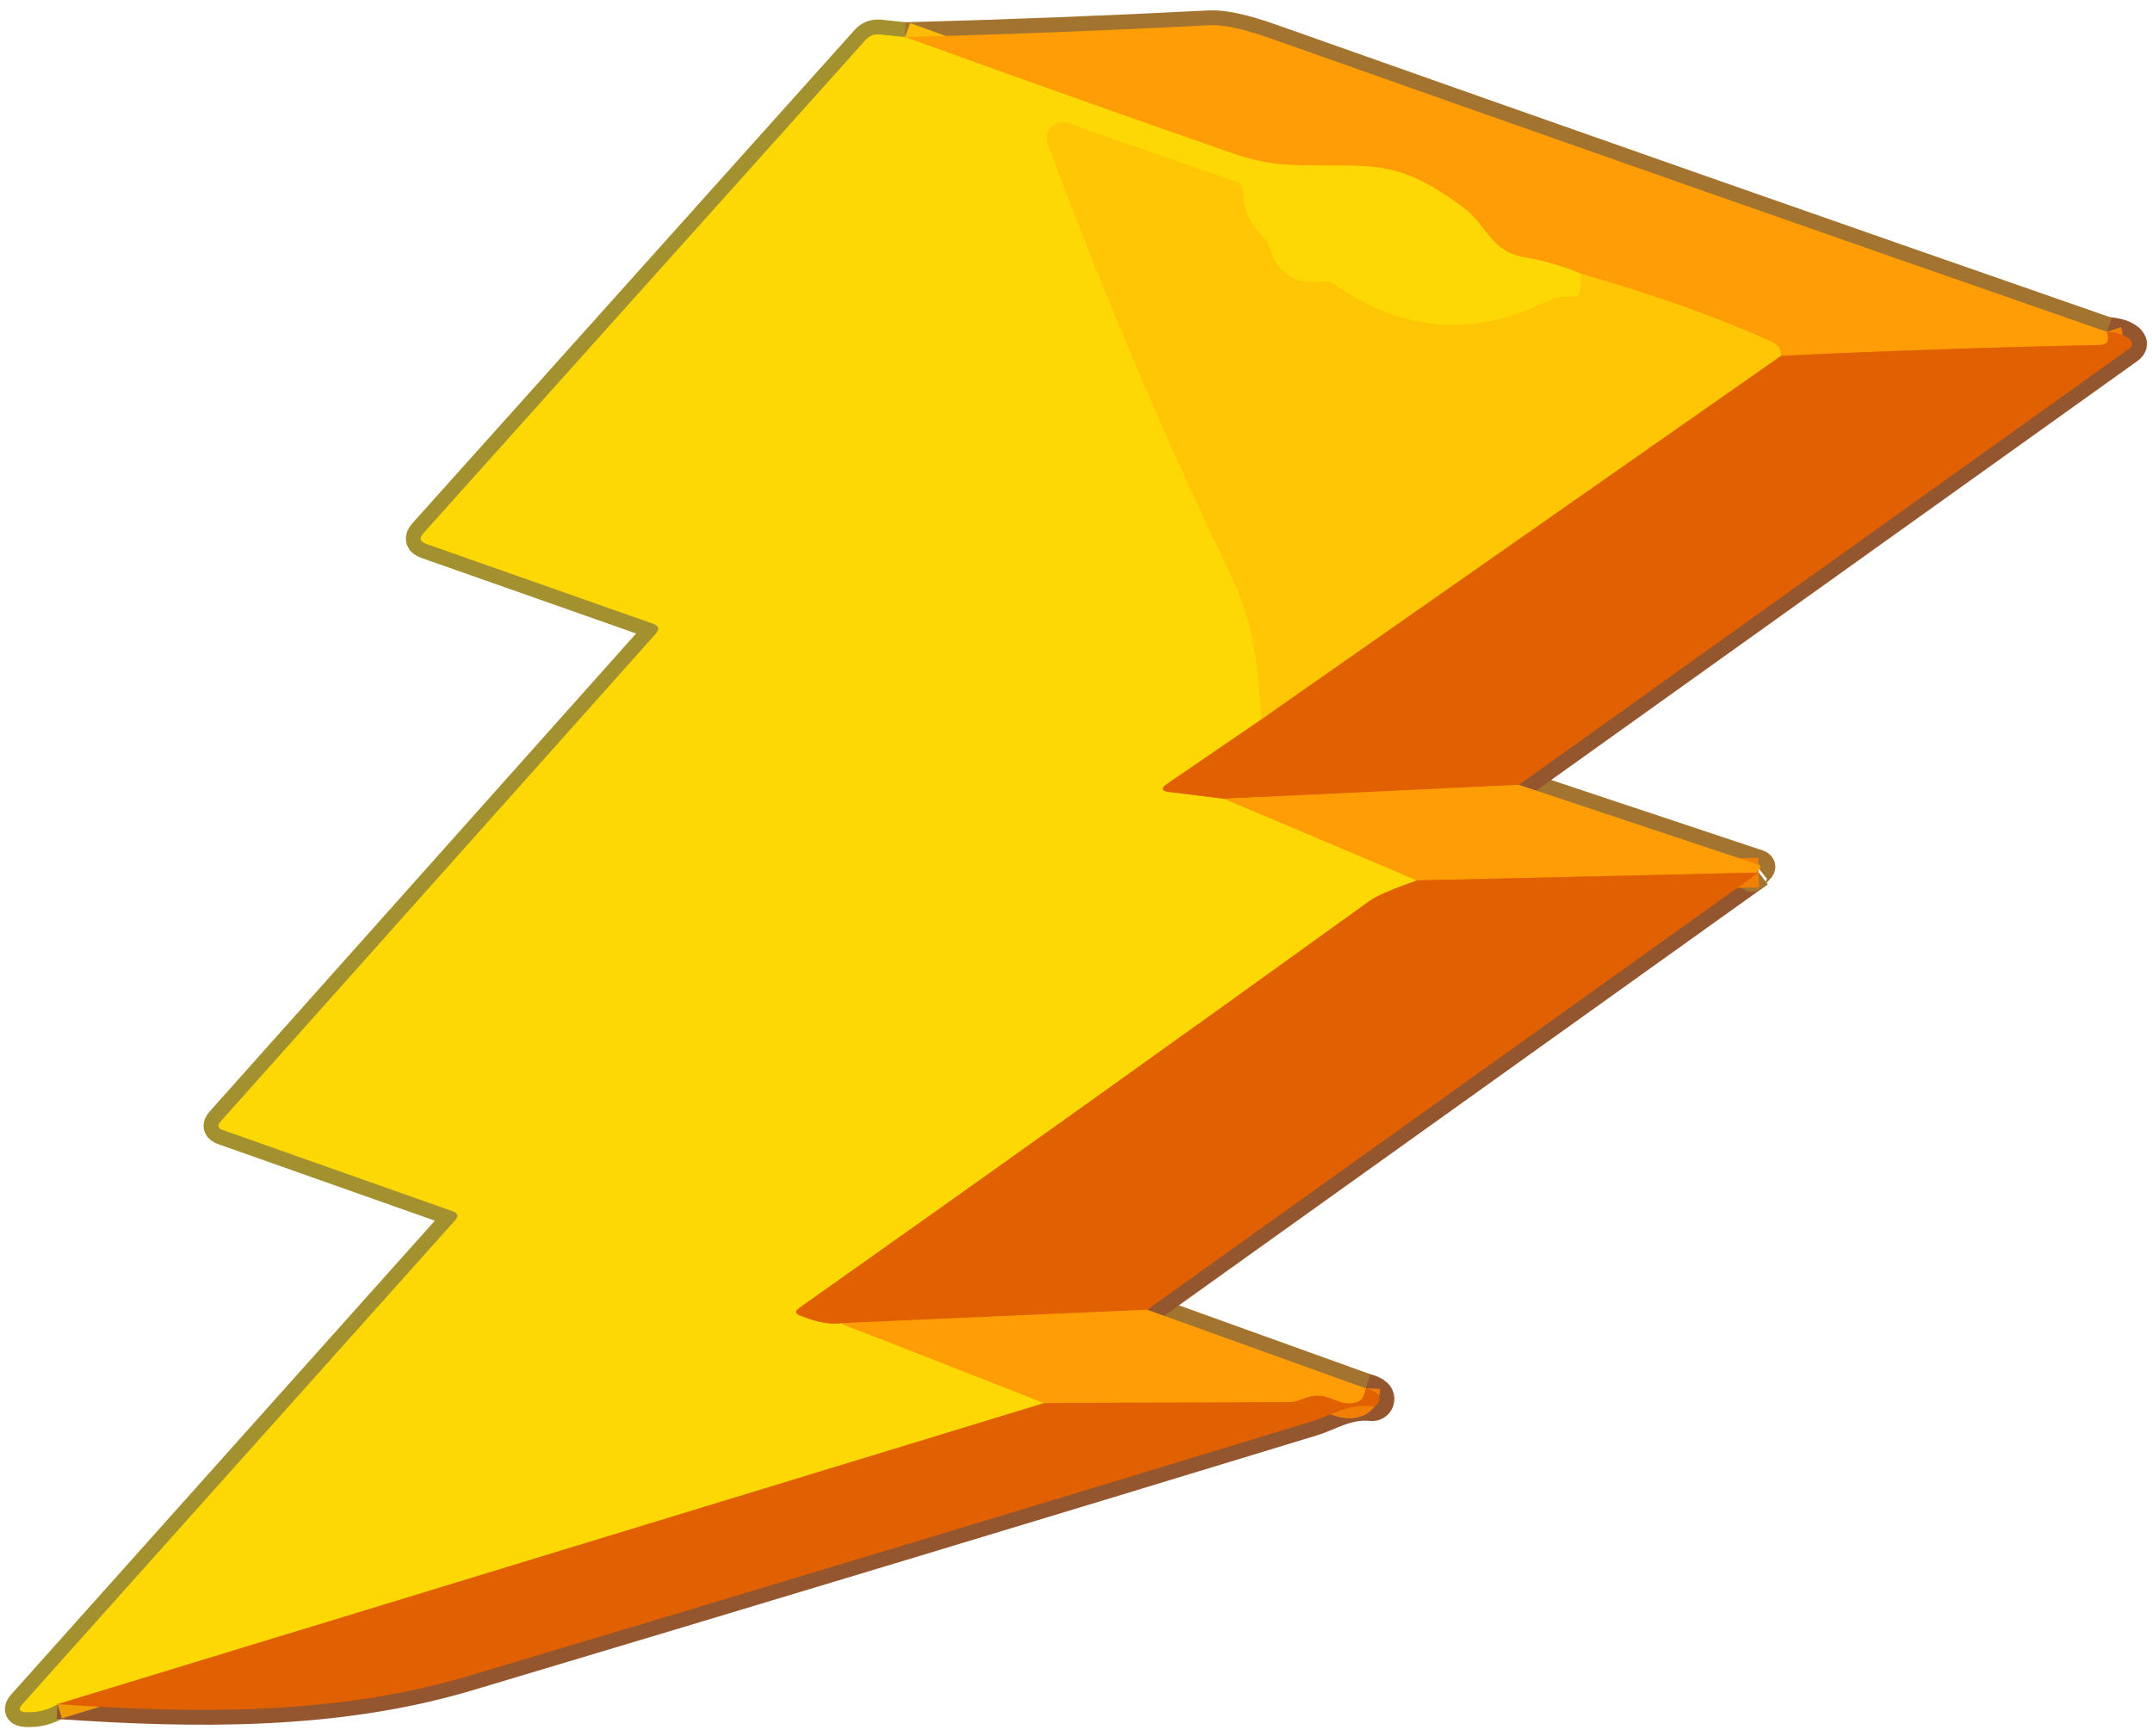 <svg width="145" height="117" viewBox="0 0 145 117" fill="none" xmlns="http://www.w3.org/2000/svg">
<g id="vector">
<path id="Vector" d="M60.991 2.5L59.251 2.32C59.081 2.302 58.91 2.324 58.751 2.385C58.593 2.446 58.452 2.544 58.341 2.67L28.531 35.93C28.231 36.263 28.291 36.503 28.711 36.65L44.001 42.03C44.394 42.17 44.454 42.397 44.181 42.71L14.861 75.58C14.627 75.84 14.678 76.03 15.011 76.15L30.491 81.62C30.864 81.747 30.918 81.957 30.651 82.25L1.511 114.84C1.211 115.173 1.284 115.353 1.731 115.38C2.518 115.42 3.234 115.24 3.881 114.84" stroke="#A3912F" stroke-width="2"/>
<path id="Vector_2" d="M3.881 114.84C13.111 115.48 22.651 115.61 31.611 112.93C50.571 107.263 69.514 101.543 88.441 95.77C89.621 95.41 90.811 94.59 92.411 94.76C92.512 94.77 92.614 94.749 92.703 94.698C92.791 94.648 92.862 94.571 92.905 94.479C92.948 94.386 92.961 94.283 92.942 94.183C92.924 94.083 92.874 93.991 92.801 93.92C92.634 93.76 92.368 93.637 92.001 93.55" stroke="#94562E" stroke-width="2"/>
<path id="Vector_3" d="M92.001 93.55L77.301 88.26" stroke="#A3742F" stroke-width="2"/>
<path id="Vector_4" d="M77.301 88.26L118.501 58.8" stroke="#94562E" stroke-width="2"/>
<path id="Vector_5" d="M118.5 58.8C117.893 59.267 117.903 59.19 118.53 58.57C118.67 58.43 118.647 58.327 118.46 58.26L102.34 52.89" stroke="#A3742F" stroke-width="2"/>
<path id="Vector_6" d="M102.34 52.89L143.43 23.52C143.73 23.307 143.74 23.077 143.46 22.83C143.147 22.563 142.647 22.407 141.96 22.36" stroke="#94562E" stroke-width="2"/>
<path id="Vector_7" d="M141.96 22.36C123.187 15.833 104.424 9.25 85.67 2.61C83.83 1.957 82.44 1.653 81.5 1.7C74.674 2.053 67.837 2.32 60.99 2.5" stroke="#A3742F" stroke-width="2"/>
<path id="Vector_8" d="M141.96 22.36C142.153 22.94 142 23.237 141.5 23.25C134.326 23.397 127.163 23.64 120.01 23.98" stroke="#F07F04" stroke-width="2"/>
<path id="Vector_9" d="M120.011 23.98C120.004 23.54 119.814 23.233 119.441 23.06C115.801 21.407 111.504 19.873 106.551 18.46" stroke="#FEB205" stroke-width="2"/>
<path id="Vector_10" d="M106.55 18.46C105.33 17.94 104.064 17.57 102.75 17.35C100.37 16.94 100.22 15.18 98.6 13.99C93.9 10.53 92.53 11.3 87.05 11.12C85.757 11.08 84.407 10.813 83 10.32C75.647 7.76 68.31 5.153 60.99 2.5" stroke="#FEBB05" stroke-width="2"/>
<path id="Vector_11" d="M102.341 52.89L82.481 53.83" stroke="#F07F04" stroke-width="2"/>
<path id="Vector_12" d="M120.01 23.98L84.99 48.48" stroke="#F09403" stroke-width="2"/>
<path id="Vector_13" d="M106.55 18.46L106.47 19.59C106.457 19.863 106.31 20 106.03 20H105.44C105.027 20 104.633 20.093 104.26 20.28C99.32 22.74 94.577 22.393 90.03 19.24C89.724 19.027 89.383 18.94 89.01 18.98C87.224 19.16 86.073 18.42 85.56 16.76C85.447 16.393 85.253 16.077 84.98 15.81C84.193 15.057 83.79 14.113 83.77 12.98C83.767 12.818 83.715 12.661 83.621 12.529C83.526 12.397 83.394 12.296 83.24 12.24L71.95 8.3C71.759 8.235 71.553 8.225 71.357 8.272C71.161 8.319 70.981 8.42 70.84 8.565C70.699 8.709 70.602 8.89 70.559 9.088C70.517 9.285 70.531 9.49 70.6 9.68C74.247 19.54 78.313 29.133 82.8 38.46C84.53 42.06 84.74 44.62 84.99 48.48" stroke="#FECF05" stroke-width="2"/>
<path id="Vector_14" d="M84.99 48.48L78.64 52.82C78.2 53.127 78.244 53.31 78.77 53.37L82.48 53.83" stroke="#F09D04" stroke-width="2"/>
<path id="Vector_15" d="M82.481 53.83L95.481 59.33" stroke="#FEBB05" stroke-width="2"/>
<path id="Vector_16" d="M95.48 59.33C93.813 59.91 92.733 60.38 92.24 60.74C79.493 69.933 66.693 79.07 53.84 88.15C53.553 88.35 53.573 88.517 53.9 88.65C55.02 89.097 55.926 89.27 56.62 89.17" stroke="#F09D04" stroke-width="2"/>
<path id="Vector_17" d="M56.619 89.17L70.359 94.55" stroke="#FEBB05" stroke-width="2"/>
<path id="Vector_18" d="M70.361 94.55L3.881 114.84" stroke="#F09D04" stroke-width="2"/>
<path id="Vector_19" d="M118.5 58.8L95.481 59.33" stroke="#F07F04" stroke-width="2"/>
<path id="Vector_20" d="M77.299 88.26L56.619 89.17" stroke="#F07F04" stroke-width="2"/>
<path id="Vector_21" d="M91.999 93.55C91.973 94.11 91.729 94.44 91.269 94.54C89.989 94.81 89.439 93.55 87.699 94.3C87.413 94.427 87.116 94.49 86.809 94.49L70.359 94.55" stroke="#F07F04" stroke-width="2"/>
<path id="Vector_22" d="M141.96 22.36C142.154 22.94 142 23.237 141.5 23.25C134.327 23.397 127.164 23.64 120.01 23.98C120.004 23.54 119.814 23.233 119.44 23.06C115.8 21.407 111.504 19.873 106.55 18.46C105.33 17.94 104.064 17.57 102.75 17.35C100.37 16.94 100.22 15.18 98.6 13.99C93.9 10.53 92.53 11.3 87.05 11.12C85.757 11.08 84.407 10.813 83 10.32C75.647 7.76 68.31 5.153 60.99 2.5C67.837 2.32 74.674 2.053 81.5 1.7C82.44 1.653 83.83 1.957 85.67 2.61C104.424 9.25 123.187 15.833 141.96 22.36Z" fill="#FE9D05"/>
<path id="Vector_23" d="M60.991 2.5C68.311 5.153 75.648 7.76 83.001 10.32C84.408 10.813 85.757 11.08 87.051 11.12C92.531 11.3 93.901 10.53 98.601 13.99C100.221 15.18 100.371 16.94 102.751 17.35C104.064 17.57 105.331 17.94 106.551 18.46L106.471 19.59C106.458 19.863 106.311 20 106.031 20H105.441C105.028 20 104.634 20.093 104.261 20.28C99.321 22.74 94.578 22.393 90.031 19.24C89.724 19.027 89.384 18.94 89.011 18.98C87.224 19.16 86.074 18.42 85.561 16.76C85.448 16.393 85.254 16.077 84.981 15.81C84.194 15.057 83.791 14.113 83.771 12.98C83.768 12.819 83.716 12.661 83.622 12.529C83.527 12.397 83.394 12.296 83.241 12.24L71.951 8.3C71.76 8.235 71.554 8.225 71.358 8.272C71.161 8.319 70.982 8.42 70.841 8.565C70.7 8.709 70.602 8.89 70.56 9.088C70.517 9.285 70.532 9.49 70.601 9.68C74.248 19.54 78.314 29.133 82.801 38.46C84.531 42.06 84.741 44.62 84.991 48.48L78.641 52.82C78.201 53.127 78.244 53.31 78.771 53.37L82.481 53.83L95.481 59.33C93.814 59.91 92.734 60.38 92.241 60.74C79.494 69.933 66.694 79.07 53.841 88.15C53.554 88.35 53.574 88.517 53.901 88.65C55.021 89.097 55.928 89.27 56.621 89.17L70.361 94.55L3.881 114.84C3.234 115.24 2.518 115.42 1.731 115.38C1.284 115.353 1.211 115.173 1.511 114.84L30.651 82.25C30.918 81.957 30.864 81.747 30.491 81.62L15.011 76.15C14.678 76.03 14.627 75.84 14.861 75.58L44.181 42.71C44.454 42.397 44.394 42.17 44.001 42.03L28.711 36.65C28.291 36.503 28.231 36.263 28.531 35.93L58.341 2.67C58.452 2.544 58.593 2.446 58.751 2.385C58.91 2.324 59.081 2.302 59.251 2.32L60.991 2.5Z" fill="#FED805"/>
<path id="Vector_24" d="M106.55 18.46C111.503 19.873 115.8 21.407 119.44 23.06C119.813 23.233 120.003 23.54 120.01 23.98L84.99 48.48C84.74 44.62 84.53 42.06 82.8 38.46C78.313 29.133 74.247 19.54 70.6 9.68C70.531 9.49 70.517 9.285 70.559 9.088C70.602 8.89 70.699 8.709 70.84 8.565C70.981 8.42 71.161 8.319 71.357 8.272C71.553 8.225 71.759 8.235 71.95 8.3L83.24 12.24C83.394 12.296 83.526 12.397 83.621 12.529C83.715 12.661 83.767 12.819 83.77 12.98C83.79 14.113 84.193 15.057 84.98 15.81C85.253 16.077 85.447 16.393 85.56 16.76C86.073 18.42 87.224 19.16 89.01 18.98C89.383 18.94 89.724 19.027 90.03 19.24C94.577 22.393 99.32 22.74 104.26 20.28C104.633 20.093 105.027 20 105.44 20H106.03C106.31 20 106.457 19.863 106.47 19.59L106.55 18.46Z" fill="#FEC604"/>
<path id="Vector_25" d="M141.96 22.36C142.647 22.407 143.147 22.563 143.46 22.83C143.74 23.077 143.73 23.307 143.43 23.52L102.34 52.89L82.48 53.83L78.77 53.37C78.244 53.31 78.2 53.127 78.64 52.82L84.99 48.48L120.01 23.98C127.164 23.64 134.327 23.397 141.5 23.25C142 23.237 142.154 22.94 141.96 22.36Z" fill="#E16102"/>
<path id="Vector_26" d="M102.341 52.89L118.461 58.26C118.647 58.327 118.671 58.43 118.531 58.57C117.904 59.19 117.894 59.267 118.5 58.8L95.481 59.33L82.481 53.83L102.341 52.89Z" fill="#FE9D05"/>
<path id="Vector_27" d="M118.5 58.8L77.3 88.26L56.62 89.17C55.926 89.27 55.02 89.097 53.9 88.65C53.573 88.517 53.553 88.35 53.84 88.15C66.693 79.07 79.493 69.933 92.24 60.74C92.733 60.38 93.813 59.91 95.48 59.33L118.5 58.8Z" fill="#E16102"/>
<path id="Vector_28" d="M77.299 88.26L91.999 93.55C91.972 94.11 91.729 94.44 91.269 94.54C89.989 94.81 89.439 93.55 87.699 94.3C87.412 94.427 87.116 94.49 86.809 94.49L70.359 94.55L56.619 89.17L77.299 88.26Z" fill="#FE9D05"/>
<path id="Vector_29" d="M92.001 93.55C92.368 93.637 92.634 93.76 92.801 93.92C92.874 93.991 92.924 94.083 92.942 94.183C92.961 94.283 92.948 94.386 92.905 94.479C92.862 94.571 92.791 94.648 92.703 94.698C92.614 94.749 92.512 94.77 92.411 94.76C90.811 94.59 89.621 95.41 88.441 95.77C69.514 101.543 50.571 107.263 31.611 112.93C22.651 115.61 13.111 115.48 3.881 114.84L70.361 94.55L86.811 94.49C87.118 94.49 87.414 94.427 87.701 94.3C89.441 93.55 89.991 94.81 91.271 94.54C91.731 94.44 91.974 94.11 92.001 93.55Z" fill="#E16102"/>
</g>
</svg>
